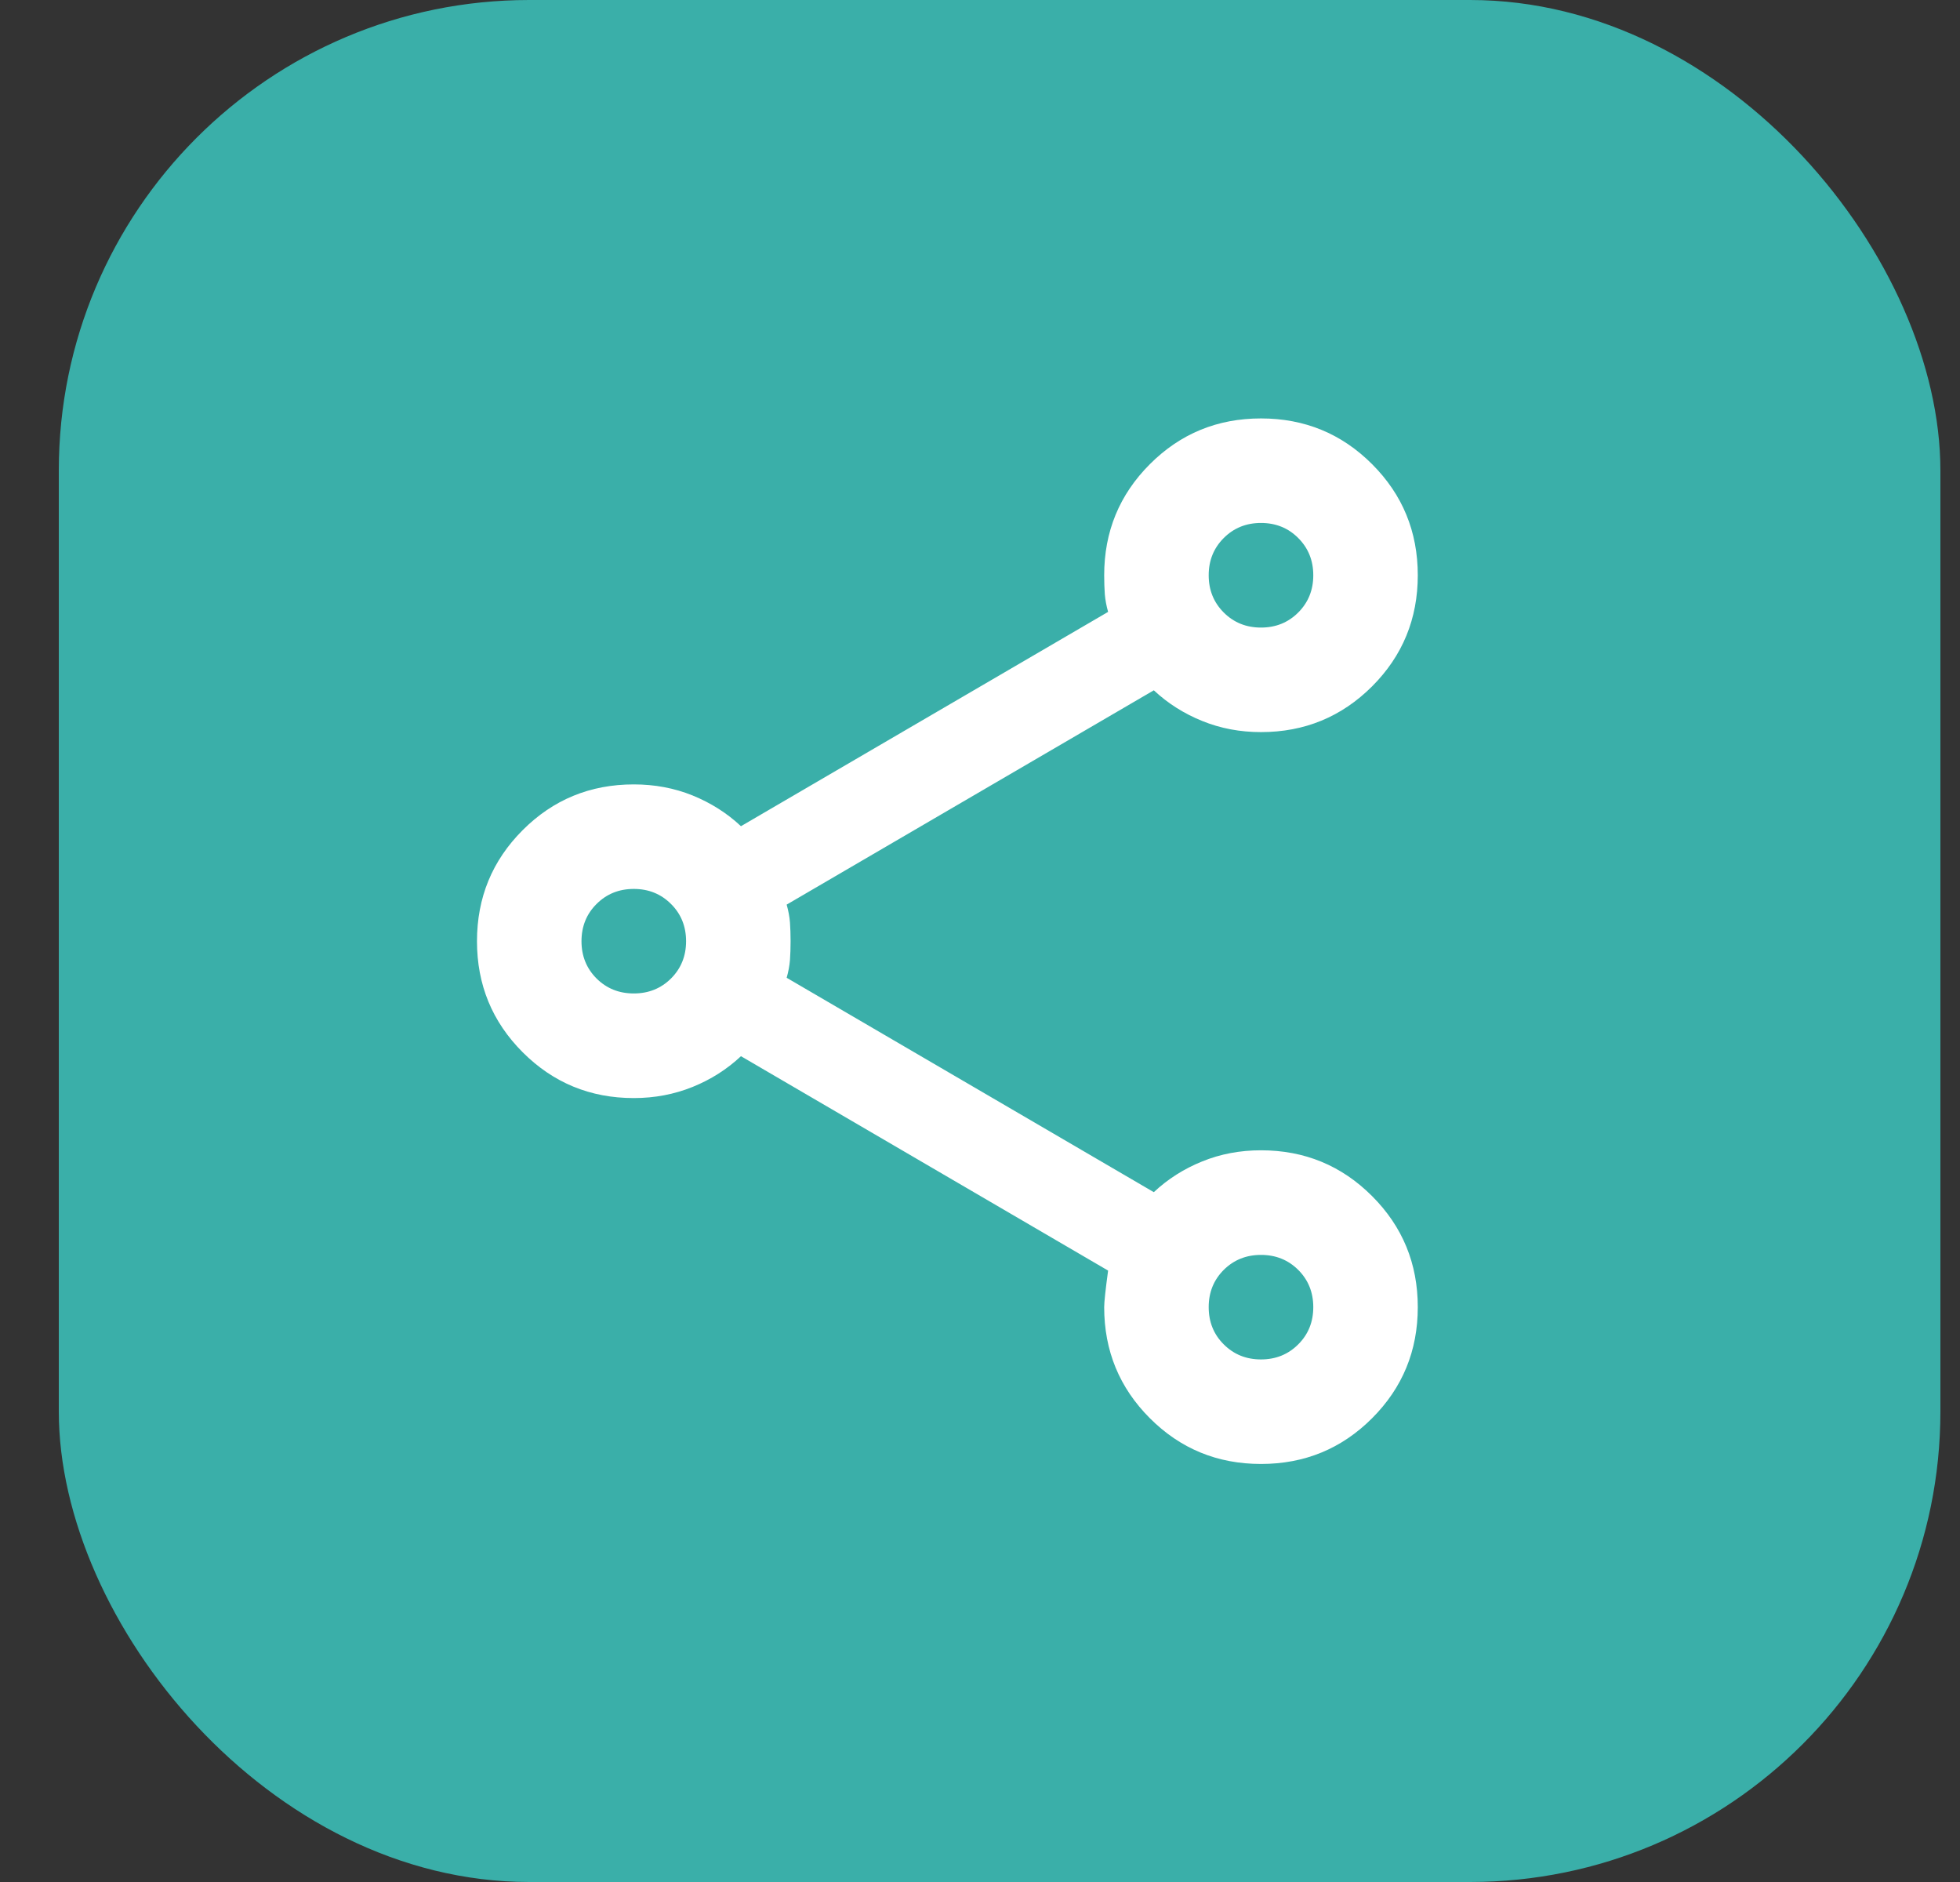 <svg width="25" height="24" viewBox="0 0 25 24" fill="none" xmlns="http://www.w3.org/2000/svg">
<rect x="0" y="0" width="25" height="24" fill="#333333" stroke="none"/>
<rect x="0.75" width="24" height="24" rx="6" fill="#3AAFA9"/>
<mask id="mask0_7090_144360" style="mask-type:alpha" maskUnits="userSpaceOnUse" x="4" y="4" width="17" height="16">
<rect x="4.75" y="4" width="16" height="16" fill="#FF6F61"/>
</mask>
<g mask="url(#mask0_7090_144360)">
<path d="M16.084 18.669C15.528 18.669 15.056 18.475 14.667 18.086C14.278 17.697 14.084 17.225 14.084 16.669C14.084 16.603 14.101 16.447 14.134 16.203L9.451 13.469C9.273 13.636 9.067 13.767 8.834 13.861C8.601 13.955 8.351 14.003 8.084 14.003C7.528 14.003 7.056 13.808 6.667 13.419C6.278 13.03 6.084 12.558 6.084 12.003C6.084 11.447 6.278 10.975 6.667 10.586C7.056 10.197 7.528 10.003 8.084 10.003C8.351 10.003 8.601 10.05 8.834 10.144C9.067 10.239 9.273 10.369 9.451 10.536L14.134 7.803C14.112 7.725 14.098 7.65 14.092 7.578C14.087 7.505 14.084 7.425 14.084 7.336C14.084 6.78 14.278 6.308 14.667 5.919C15.056 5.53 15.528 5.336 16.084 5.336C16.64 5.336 17.112 5.53 17.501 5.919C17.89 6.308 18.084 6.78 18.084 7.336C18.084 7.891 17.89 8.364 17.501 8.753C17.112 9.141 16.64 9.336 16.084 9.336C15.817 9.336 15.567 9.289 15.334 9.194C15.101 9.1 14.895 8.969 14.717 8.803L10.034 11.536C10.056 11.614 10.07 11.689 10.076 11.761C10.081 11.833 10.084 11.914 10.084 12.003C10.084 12.091 10.081 12.172 10.076 12.244C10.07 12.316 10.056 12.392 10.034 12.469L14.717 15.203C14.895 15.036 15.101 14.905 15.334 14.811C15.567 14.716 15.817 14.669 16.084 14.669C16.64 14.669 17.112 14.864 17.501 15.253C17.89 15.642 18.084 16.114 18.084 16.669C18.084 17.225 17.89 17.697 17.501 18.086C17.112 18.475 16.64 18.669 16.084 18.669ZM16.084 17.336C16.273 17.336 16.431 17.272 16.559 17.144C16.687 17.017 16.751 16.858 16.751 16.669C16.751 16.48 16.687 16.322 16.559 16.194C16.431 16.067 16.273 16.003 16.084 16.003C15.895 16.003 15.737 16.067 15.609 16.194C15.481 16.322 15.417 16.48 15.417 16.669C15.417 16.858 15.481 17.017 15.609 17.144C15.737 17.272 15.895 17.336 16.084 17.336ZM8.084 12.669C8.273 12.669 8.431 12.605 8.559 12.478C8.687 12.35 8.751 12.191 8.751 12.003C8.751 11.814 8.687 11.655 8.559 11.528C8.431 11.4 8.273 11.336 8.084 11.336C7.895 11.336 7.737 11.4 7.609 11.528C7.481 11.655 7.417 11.814 7.417 12.003C7.417 12.191 7.481 12.35 7.609 12.478C7.737 12.605 7.895 12.669 8.084 12.669ZM16.084 8.003C16.273 8.003 16.431 7.939 16.559 7.811C16.687 7.683 16.751 7.525 16.751 7.336C16.751 7.147 16.687 6.989 16.559 6.861C16.431 6.733 16.273 6.669 16.084 6.669C15.895 6.669 15.737 6.733 15.609 6.861C15.481 6.989 15.417 7.147 15.417 7.336C15.417 7.525 15.481 7.683 15.609 7.811C15.737 7.939 15.895 8.003 16.084 8.003Z" fill="white"/>
</g>
</svg>
